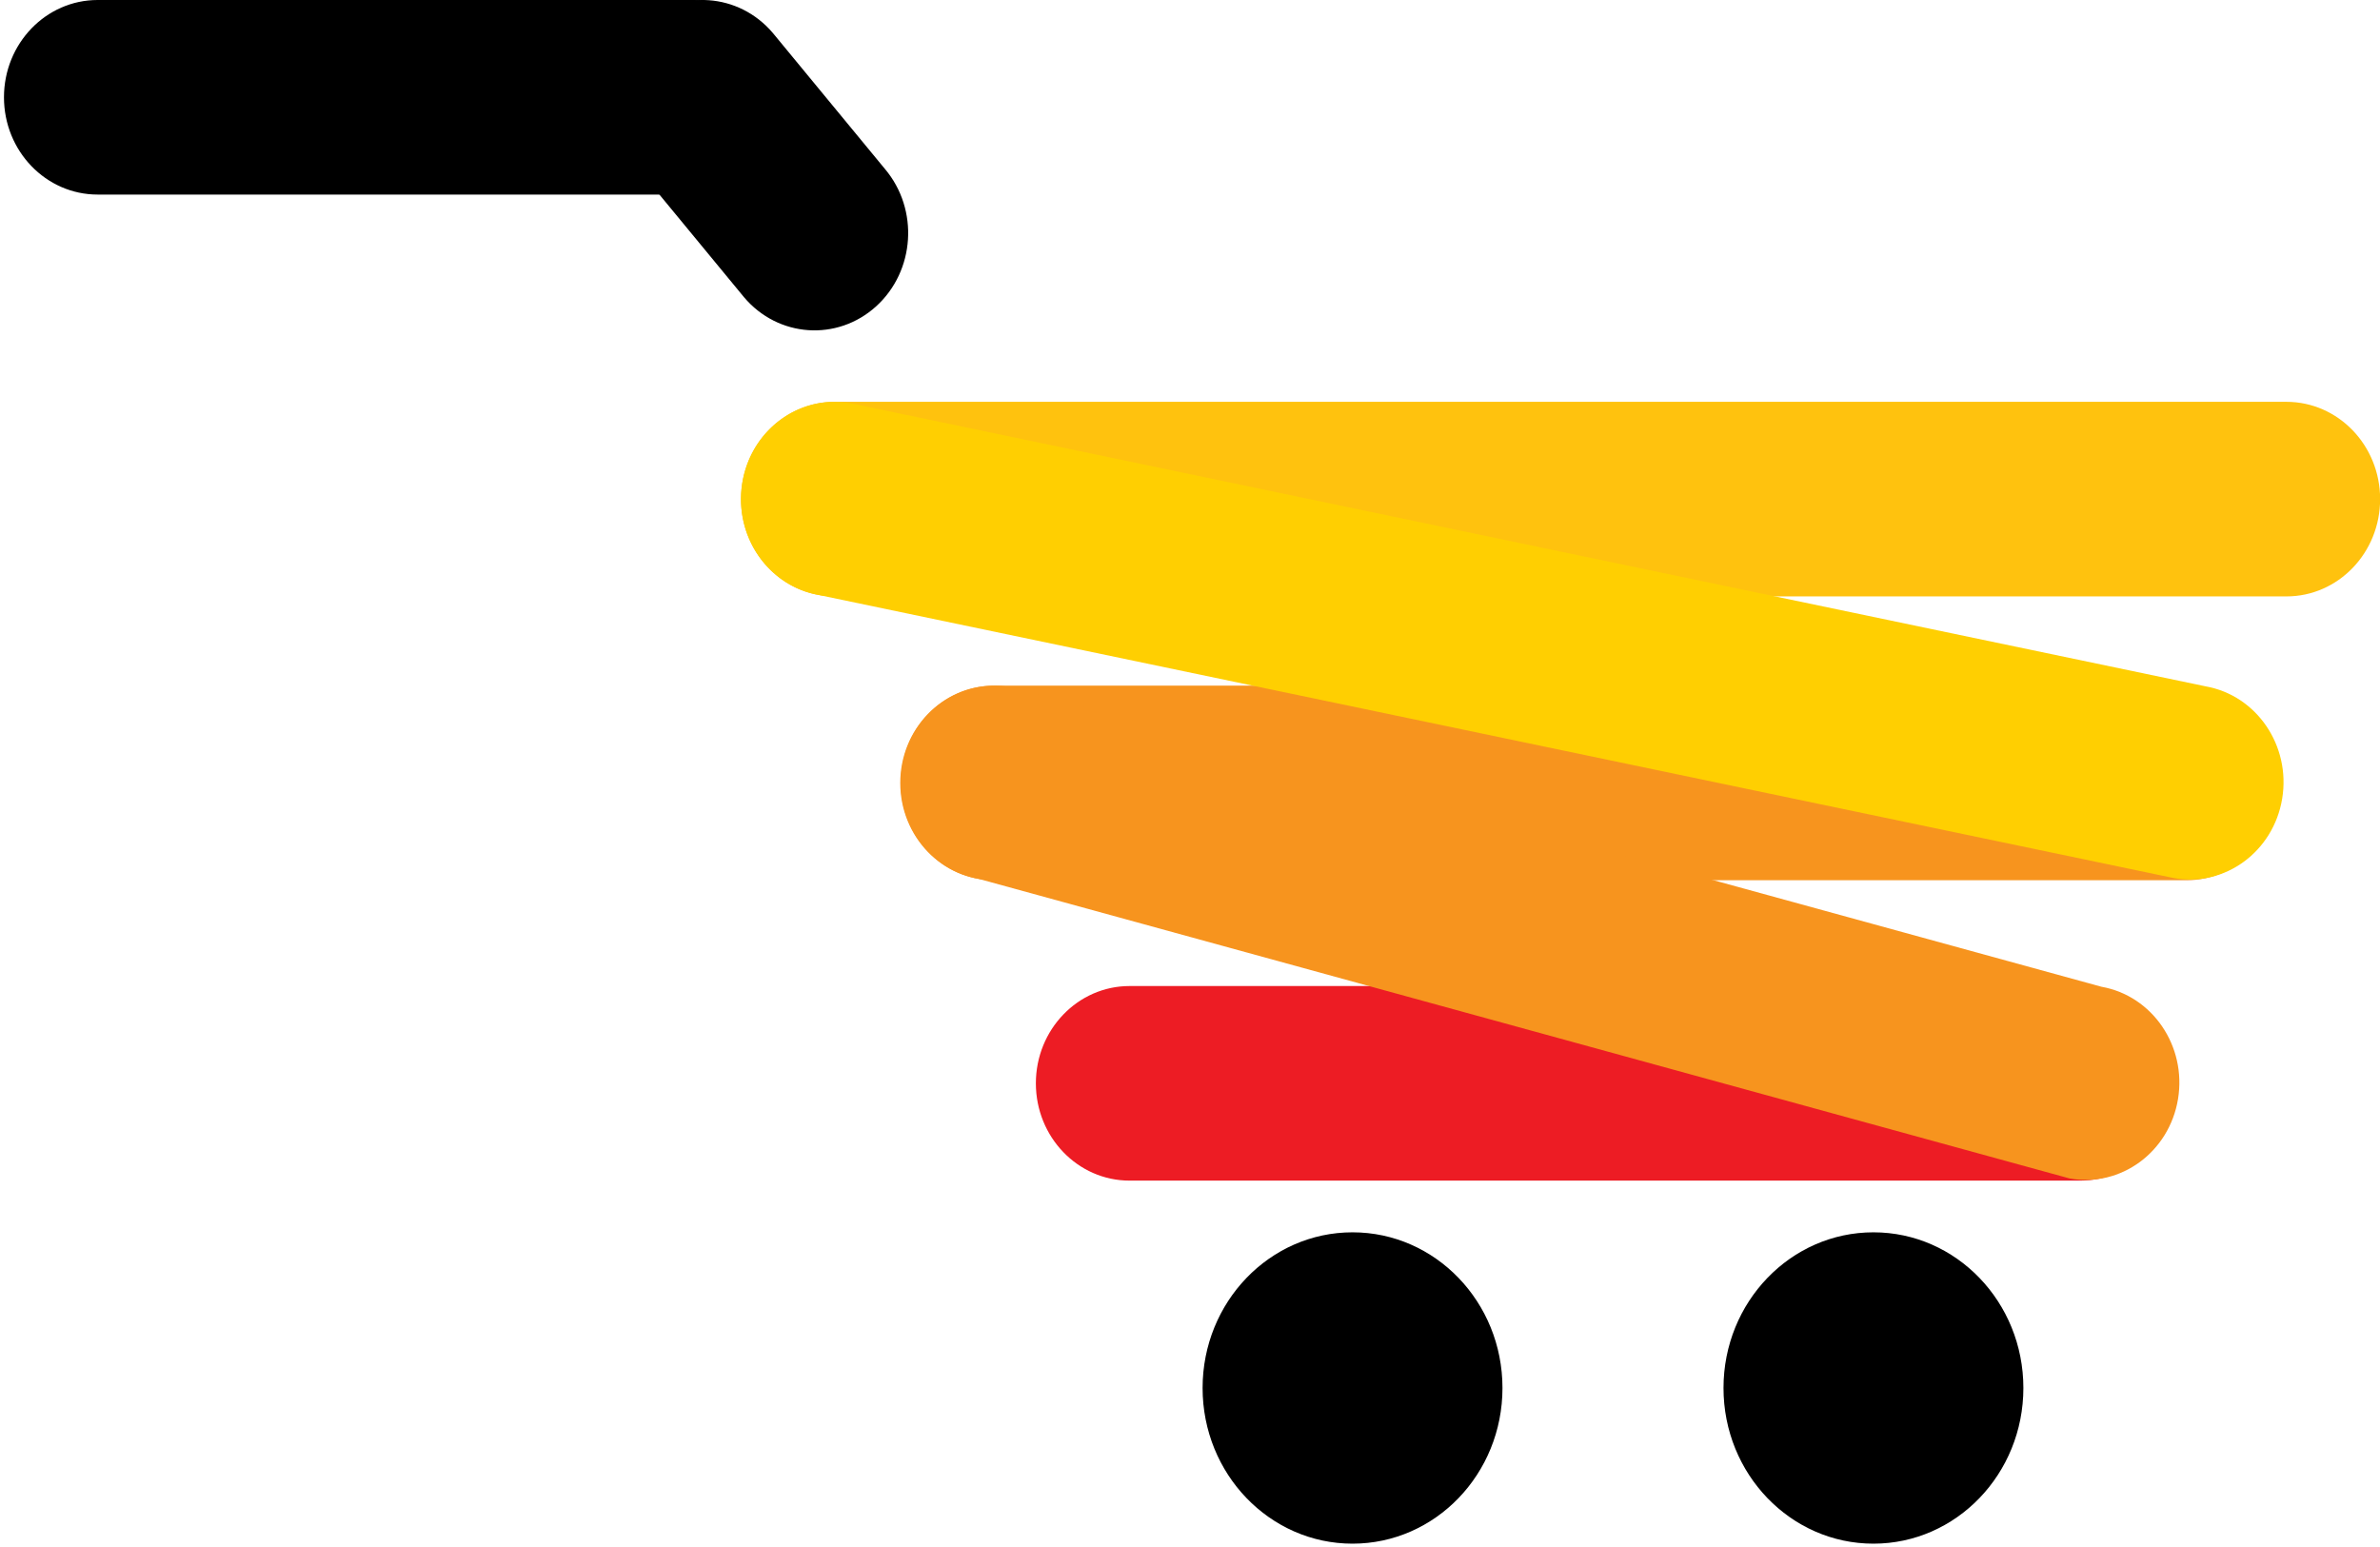 <?xml version="1.0" encoding="utf-8"?>
<!-- Generator: Adobe Illustrator 17.0.0, SVG Export Plug-In . SVG Version: 6.00 Build 0)  -->
<!DOCTYPE svg PUBLIC "-//W3C//DTD SVG 1.0//EN" "http://www.w3.org/TR/2001/REC-SVG-20010904/DTD/svg10.dtd">
<svg version="1.0" id="Layer_1" xmlns="http://www.w3.org/2000/svg" xmlns:xlink="http://www.w3.org/1999/xlink" x="0px" y="0px"
	 width="100px" height="65px" viewBox="0 0 100 65" style="enable-background:new 0 0 100 65;" xml:space="preserve">
<g>
	<path style="fill:#FFC20E;" d="M35.071,25.059h60.997c2.174,0,3.937-1.83,3.937-4.088c0-2.258-1.763-4.088-3.937-4.088H35.071
		c-2.174,0-3.937,1.83-3.937,4.088C31.134,23.229,32.896,25.059,35.071,25.059z"/>
</g>
<g>
	<path style="fill:#ED1C24;" d="M47.461,49.606h39.948c2.174,0,3.937-1.83,3.937-4.088c0-2.258-1.763-4.088-3.937-4.088H47.461
		c-2.174,0-3.937,1.83-3.937,4.088C43.524,47.776,45.286,49.606,47.461,49.606z"/>
</g>
<g>
	<path style="fill:#F7941E;" d="M41.763,36.985H91.87c2.174,0,3.937-1.83,3.937-4.088s-1.763-4.088-3.937-4.088H41.763
		c-2.174,0-3.937,1.83-3.937,4.088S39.589,36.985,41.763,36.985z"/>
</g>
<g>
	<path style="fill:#FFCF01;" d="M34.407,25.001l56.939,11.895c2.143,0.381,4.178-1.115,4.544-3.34c0.367-2.225-1.073-4.338-3.217-4.718
		L35.735,16.943c-2.143-0.381-4.178,1.115-4.544,3.34C30.824,22.508,32.264,24.62,34.407,25.001z"/>
</g>
<g>
	<path style="fill:#F7941E;" d="M41.12,36.927l45.849,12.591c2.143,0.381,4.178-1.115,4.544-3.34c0.367-2.225-1.073-4.338-3.217-4.718
		L42.447,28.869c-2.143-0.381-4.178,1.115-4.544,3.34S38.976,36.546,41.12,36.927z"/>
</g>
<g>
	<path d="M4.103,8.175h25.068c2.174,0,3.937-1.83,3.937-4.088S31.345,0,29.171,0H4.103C1.929,0,0.167,1.83,0.167,4.088
		S1.929,8.175,4.103,8.175z"/>
</g>
<g>
	<path d="M26.555,6.779l4.704,5.706c1.432,1.699,3.919,1.871,5.555,0.385c1.636-1.487,1.802-4.069,0.371-5.768l-4.704-5.706
		c-1.432-1.699-3.919-1.871-5.555-0.385C25.289,2.498,25.124,5.08,26.555,6.779z"/>
</g>
<g>
	<ellipse cx="56.829" cy="58.319" rx="6.3" ry="6.541"/>
</g>
<g>
	<ellipse cx="78.716" cy="58.319" rx="6.3" ry="6.541"/>
</g>
</svg>
